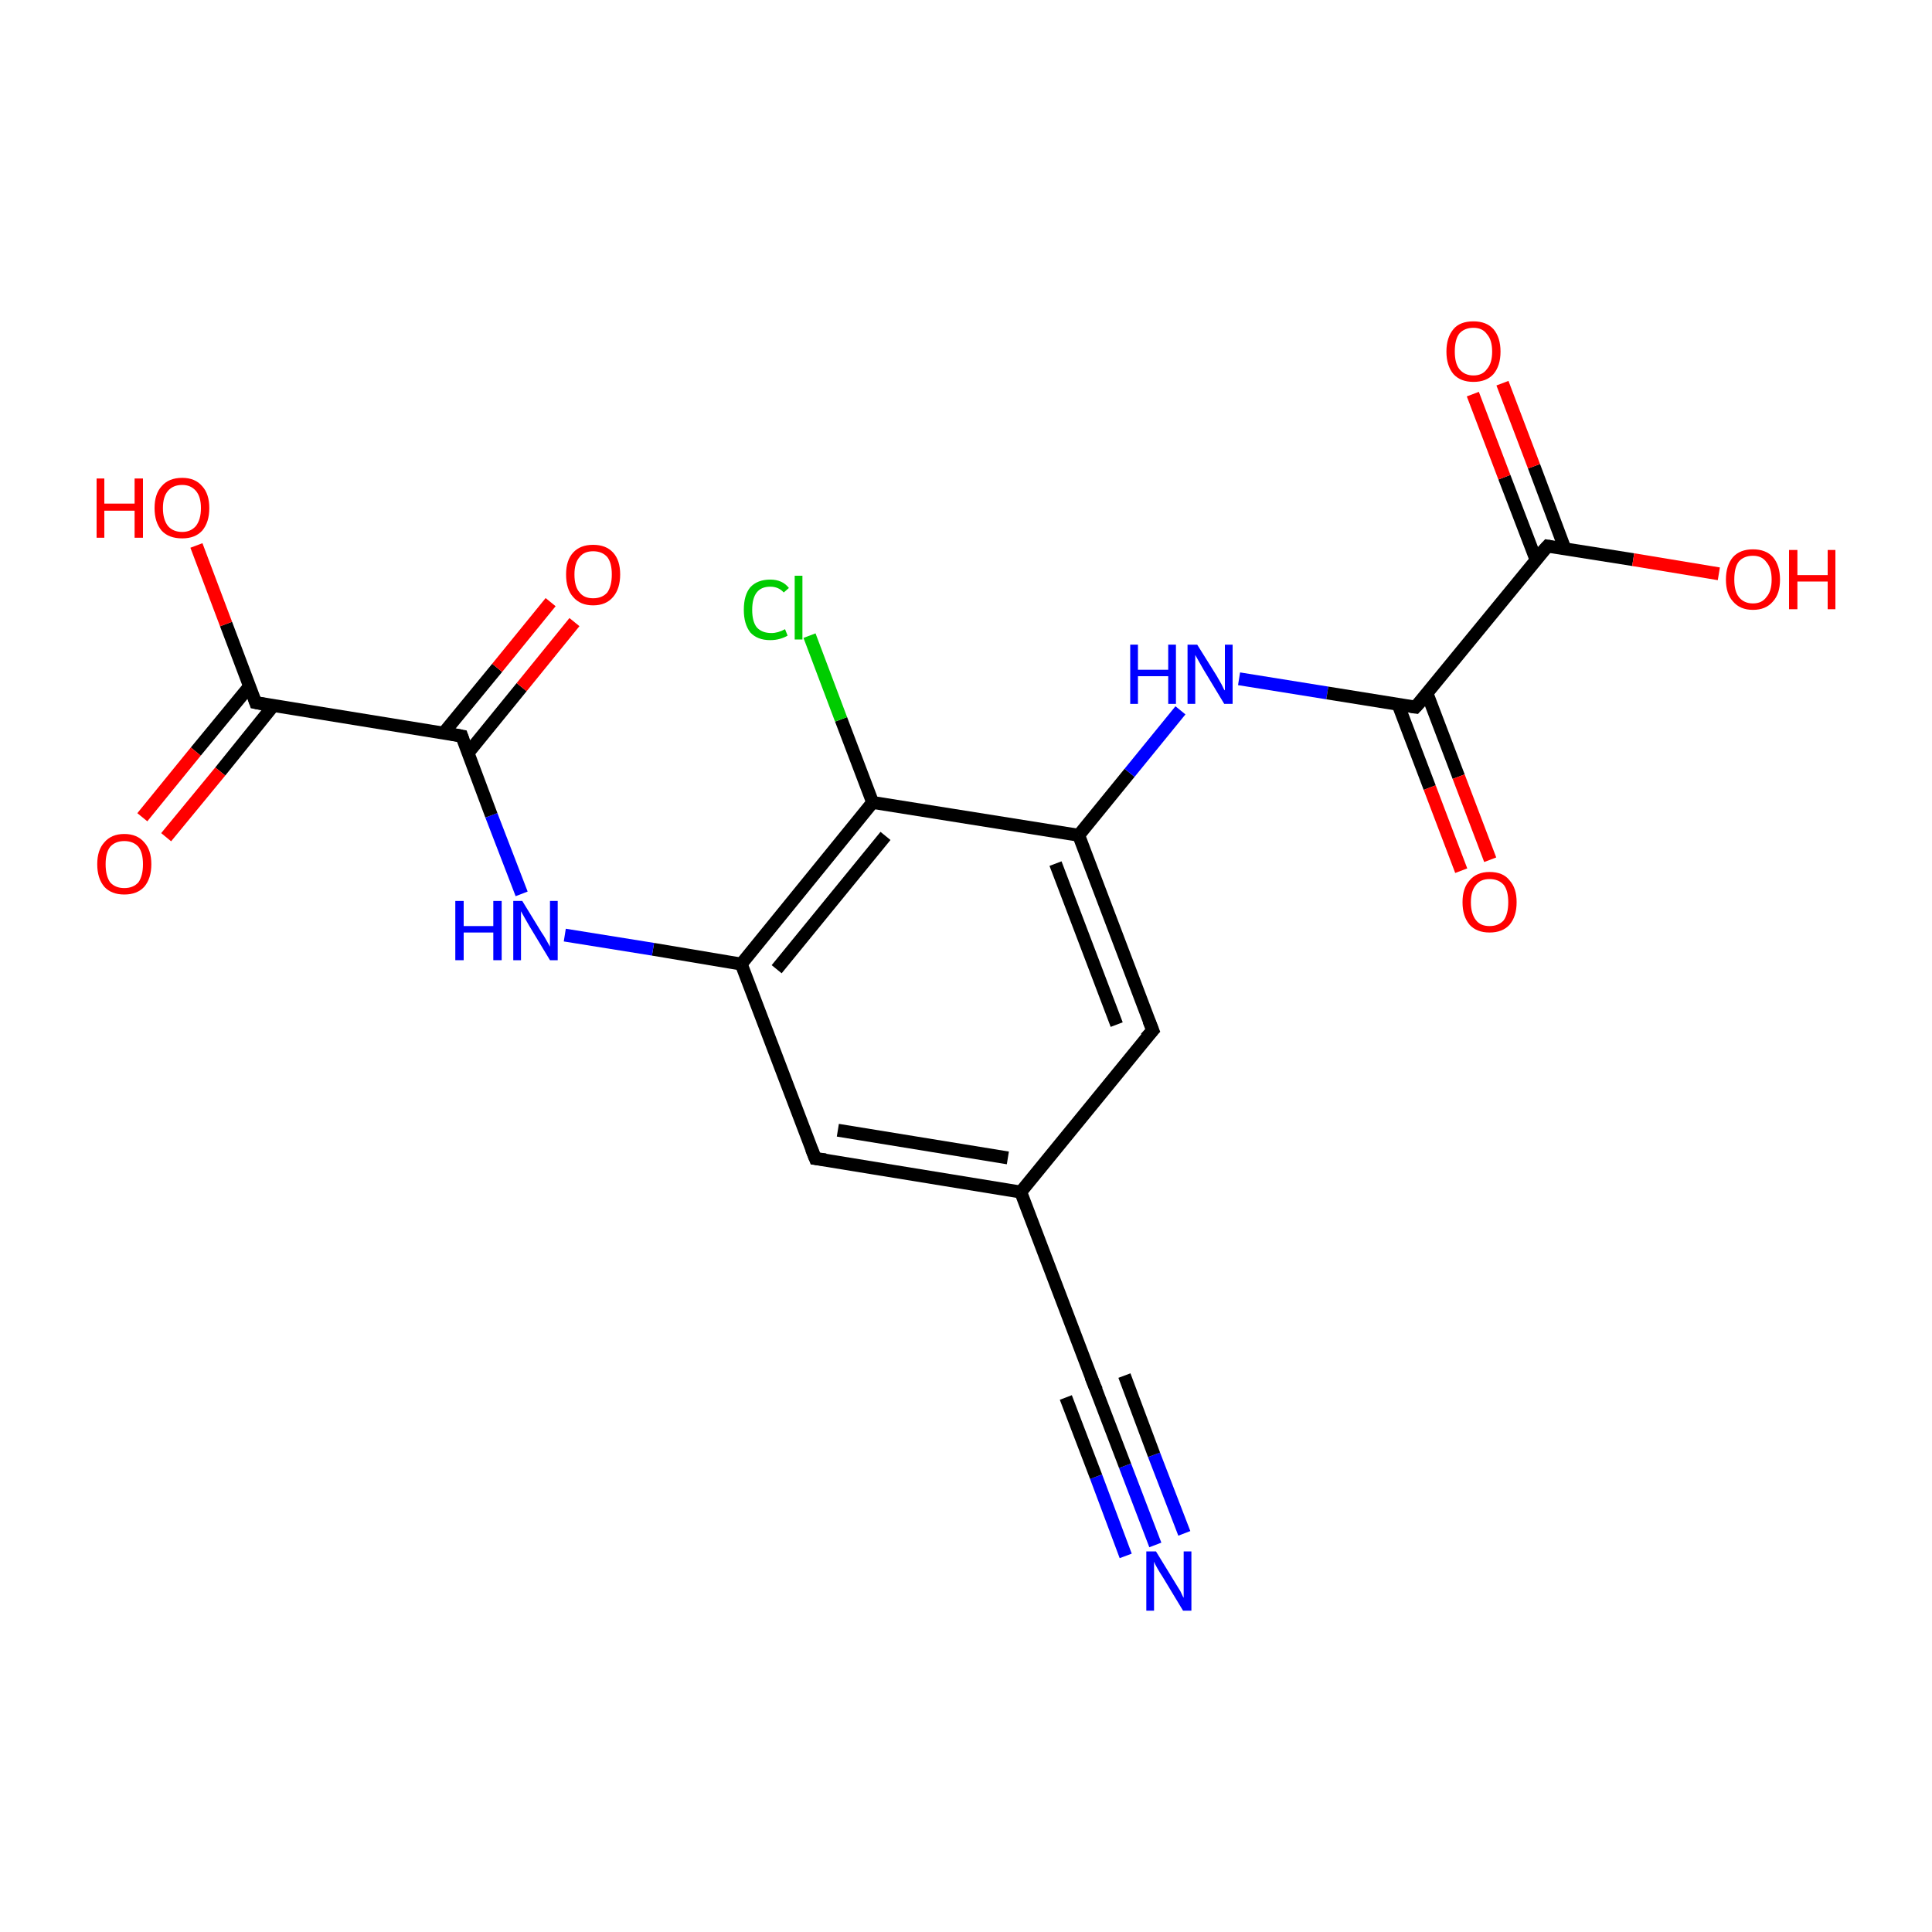 <?xml version='1.0' encoding='iso-8859-1'?>
<svg version='1.1' baseProfile='full'
              xmlns='http://www.w3.org/2000/svg'
                      xmlns:rdkit='http://www.rdkit.org/xml'
                      xmlns:xlink='http://www.w3.org/1999/xlink'
                  xml:space='preserve'
width='300px' height='300px' viewBox='0 0 300 300'>
<!-- END OF HEADER -->
<rect style='opacity:1.0;fill:#FFFFFF;stroke:none' width='300.0' height='300.0' x='0.0' y='0.0'> </rect>
<path class='bond-0 atom-0 atom-1' d='M 179.4,239.9 L 174.7,227.6' style='fill:none;fill-rule:evenodd;stroke:#0000FF;stroke-width:2.0px;stroke-linecap:butt;stroke-linejoin:miter;stroke-opacity:1' />
<path class='bond-0 atom-0 atom-1' d='M 174.7,227.6 L 170.0,215.3' style='fill:none;fill-rule:evenodd;stroke:#000000;stroke-width:2.0px;stroke-linecap:butt;stroke-linejoin:miter;stroke-opacity:1' />
<path class='bond-0 atom-0 atom-1' d='M 174.8,241.6 L 170.2,229.3' style='fill:none;fill-rule:evenodd;stroke:#0000FF;stroke-width:2.0px;stroke-linecap:butt;stroke-linejoin:miter;stroke-opacity:1' />
<path class='bond-0 atom-0 atom-1' d='M 170.2,229.3 L 165.5,217.0' style='fill:none;fill-rule:evenodd;stroke:#000000;stroke-width:2.0px;stroke-linecap:butt;stroke-linejoin:miter;stroke-opacity:1' />
<path class='bond-0 atom-0 atom-1' d='M 183.9,238.1 L 179.2,225.9' style='fill:none;fill-rule:evenodd;stroke:#0000FF;stroke-width:2.0px;stroke-linecap:butt;stroke-linejoin:miter;stroke-opacity:1' />
<path class='bond-0 atom-0 atom-1' d='M 179.2,225.9 L 174.6,213.6' style='fill:none;fill-rule:evenodd;stroke:#000000;stroke-width:2.0px;stroke-linecap:butt;stroke-linejoin:miter;stroke-opacity:1' />
<path class='bond-1 atom-1 atom-2' d='M 170.0,215.3 L 158.5,185.1' style='fill:none;fill-rule:evenodd;stroke:#000000;stroke-width:2.0px;stroke-linecap:butt;stroke-linejoin:miter;stroke-opacity:1' />
<path class='bond-2 atom-2 atom-3' d='M 158.5,185.1 L 126.6,179.9' style='fill:none;fill-rule:evenodd;stroke:#000000;stroke-width:2.0px;stroke-linecap:butt;stroke-linejoin:miter;stroke-opacity:1' />
<path class='bond-2 atom-2 atom-3' d='M 156.5,179.8 L 130.1,175.5' style='fill:none;fill-rule:evenodd;stroke:#000000;stroke-width:2.0px;stroke-linecap:butt;stroke-linejoin:miter;stroke-opacity:1' />
<path class='bond-3 atom-3 atom-4' d='M 126.6,179.9 L 115.1,149.7' style='fill:none;fill-rule:evenodd;stroke:#000000;stroke-width:2.0px;stroke-linecap:butt;stroke-linejoin:miter;stroke-opacity:1' />
<path class='bond-4 atom-4 atom-5' d='M 115.1,149.7 L 101.4,147.4' style='fill:none;fill-rule:evenodd;stroke:#000000;stroke-width:2.0px;stroke-linecap:butt;stroke-linejoin:miter;stroke-opacity:1' />
<path class='bond-4 atom-4 atom-5' d='M 101.4,147.4 L 87.7,145.2' style='fill:none;fill-rule:evenodd;stroke:#0000FF;stroke-width:2.0px;stroke-linecap:butt;stroke-linejoin:miter;stroke-opacity:1' />
<path class='bond-5 atom-5 atom-6' d='M 81.0,138.8 L 76.3,126.6' style='fill:none;fill-rule:evenodd;stroke:#0000FF;stroke-width:2.0px;stroke-linecap:butt;stroke-linejoin:miter;stroke-opacity:1' />
<path class='bond-5 atom-5 atom-6' d='M 76.3,126.6 L 71.7,114.3' style='fill:none;fill-rule:evenodd;stroke:#000000;stroke-width:2.0px;stroke-linecap:butt;stroke-linejoin:miter;stroke-opacity:1' />
<path class='bond-6 atom-6 atom-7' d='M 72.7,116.9 L 81.0,106.7' style='fill:none;fill-rule:evenodd;stroke:#000000;stroke-width:2.0px;stroke-linecap:butt;stroke-linejoin:miter;stroke-opacity:1' />
<path class='bond-6 atom-6 atom-7' d='M 81.0,106.7 L 89.2,96.6' style='fill:none;fill-rule:evenodd;stroke:#FF0000;stroke-width:2.0px;stroke-linecap:butt;stroke-linejoin:miter;stroke-opacity:1' />
<path class='bond-6 atom-6 atom-7' d='M 68.9,113.8 L 77.2,103.7' style='fill:none;fill-rule:evenodd;stroke:#000000;stroke-width:2.0px;stroke-linecap:butt;stroke-linejoin:miter;stroke-opacity:1' />
<path class='bond-6 atom-6 atom-7' d='M 77.2,103.7 L 85.5,93.5' style='fill:none;fill-rule:evenodd;stroke:#FF0000;stroke-width:2.0px;stroke-linecap:butt;stroke-linejoin:miter;stroke-opacity:1' />
<path class='bond-7 atom-6 atom-8' d='M 71.7,114.3 L 39.7,109.1' style='fill:none;fill-rule:evenodd;stroke:#000000;stroke-width:2.0px;stroke-linecap:butt;stroke-linejoin:miter;stroke-opacity:1' />
<path class='bond-8 atom-8 atom-9' d='M 38.8,106.5 L 30.4,116.7' style='fill:none;fill-rule:evenodd;stroke:#000000;stroke-width:2.0px;stroke-linecap:butt;stroke-linejoin:miter;stroke-opacity:1' />
<path class='bond-8 atom-8 atom-9' d='M 30.4,116.7 L 22.1,126.9' style='fill:none;fill-rule:evenodd;stroke:#FF0000;stroke-width:2.0px;stroke-linecap:butt;stroke-linejoin:miter;stroke-opacity:1' />
<path class='bond-8 atom-8 atom-9' d='M 42.5,109.5 L 34.2,119.8' style='fill:none;fill-rule:evenodd;stroke:#000000;stroke-width:2.0px;stroke-linecap:butt;stroke-linejoin:miter;stroke-opacity:1' />
<path class='bond-8 atom-8 atom-9' d='M 34.2,119.8 L 25.8,130.0' style='fill:none;fill-rule:evenodd;stroke:#FF0000;stroke-width:2.0px;stroke-linecap:butt;stroke-linejoin:miter;stroke-opacity:1' />
<path class='bond-9 atom-8 atom-10' d='M 39.7,109.1 L 35.1,96.9' style='fill:none;fill-rule:evenodd;stroke:#000000;stroke-width:2.0px;stroke-linecap:butt;stroke-linejoin:miter;stroke-opacity:1' />
<path class='bond-9 atom-8 atom-10' d='M 35.1,96.9 L 30.5,84.7' style='fill:none;fill-rule:evenodd;stroke:#FF0000;stroke-width:2.0px;stroke-linecap:butt;stroke-linejoin:miter;stroke-opacity:1' />
<path class='bond-10 atom-4 atom-11' d='M 115.1,149.7 L 135.5,124.6' style='fill:none;fill-rule:evenodd;stroke:#000000;stroke-width:2.0px;stroke-linecap:butt;stroke-linejoin:miter;stroke-opacity:1' />
<path class='bond-10 atom-4 atom-11' d='M 120.6,150.5 L 137.5,129.8' style='fill:none;fill-rule:evenodd;stroke:#000000;stroke-width:2.0px;stroke-linecap:butt;stroke-linejoin:miter;stroke-opacity:1' />
<path class='bond-11 atom-11 atom-12' d='M 135.5,124.6 L 130.6,111.7' style='fill:none;fill-rule:evenodd;stroke:#000000;stroke-width:2.0px;stroke-linecap:butt;stroke-linejoin:miter;stroke-opacity:1' />
<path class='bond-11 atom-11 atom-12' d='M 130.6,111.7 L 125.7,98.7' style='fill:none;fill-rule:evenodd;stroke:#00CC00;stroke-width:2.0px;stroke-linecap:butt;stroke-linejoin:miter;stroke-opacity:1' />
<path class='bond-12 atom-11 atom-13' d='M 135.5,124.6 L 167.5,129.7' style='fill:none;fill-rule:evenodd;stroke:#000000;stroke-width:2.0px;stroke-linecap:butt;stroke-linejoin:miter;stroke-opacity:1' />
<path class='bond-13 atom-13 atom-14' d='M 167.5,129.7 L 175.4,120.0' style='fill:none;fill-rule:evenodd;stroke:#000000;stroke-width:2.0px;stroke-linecap:butt;stroke-linejoin:miter;stroke-opacity:1' />
<path class='bond-13 atom-13 atom-14' d='M 175.4,120.0 L 183.3,110.3' style='fill:none;fill-rule:evenodd;stroke:#0000FF;stroke-width:2.0px;stroke-linecap:butt;stroke-linejoin:miter;stroke-opacity:1' />
<path class='bond-14 atom-14 atom-15' d='M 192.4,105.4 L 206.1,107.6' style='fill:none;fill-rule:evenodd;stroke:#0000FF;stroke-width:2.0px;stroke-linecap:butt;stroke-linejoin:miter;stroke-opacity:1' />
<path class='bond-14 atom-14 atom-15' d='M 206.1,107.6 L 219.8,109.8' style='fill:none;fill-rule:evenodd;stroke:#000000;stroke-width:2.0px;stroke-linecap:butt;stroke-linejoin:miter;stroke-opacity:1' />
<path class='bond-15 atom-15 atom-16' d='M 217.1,109.4 L 222.0,122.3' style='fill:none;fill-rule:evenodd;stroke:#000000;stroke-width:2.0px;stroke-linecap:butt;stroke-linejoin:miter;stroke-opacity:1' />
<path class='bond-15 atom-15 atom-16' d='M 222.0,122.3 L 226.9,135.2' style='fill:none;fill-rule:evenodd;stroke:#FF0000;stroke-width:2.0px;stroke-linecap:butt;stroke-linejoin:miter;stroke-opacity:1' />
<path class='bond-15 atom-15 atom-16' d='M 221.6,107.7 L 226.5,120.6' style='fill:none;fill-rule:evenodd;stroke:#000000;stroke-width:2.0px;stroke-linecap:butt;stroke-linejoin:miter;stroke-opacity:1' />
<path class='bond-15 atom-15 atom-16' d='M 226.5,120.6 L 231.4,133.5' style='fill:none;fill-rule:evenodd;stroke:#FF0000;stroke-width:2.0px;stroke-linecap:butt;stroke-linejoin:miter;stroke-opacity:1' />
<path class='bond-16 atom-15 atom-17' d='M 219.8,109.8 L 240.3,84.8' style='fill:none;fill-rule:evenodd;stroke:#000000;stroke-width:2.0px;stroke-linecap:butt;stroke-linejoin:miter;stroke-opacity:1' />
<path class='bond-17 atom-17 atom-18' d='M 243.0,85.2 L 238.2,72.4' style='fill:none;fill-rule:evenodd;stroke:#000000;stroke-width:2.0px;stroke-linecap:butt;stroke-linejoin:miter;stroke-opacity:1' />
<path class='bond-17 atom-17 atom-18' d='M 238.2,72.4 L 233.3,59.5' style='fill:none;fill-rule:evenodd;stroke:#FF0000;stroke-width:2.0px;stroke-linecap:butt;stroke-linejoin:miter;stroke-opacity:1' />
<path class='bond-17 atom-17 atom-18' d='M 238.5,86.9 L 233.6,74.1' style='fill:none;fill-rule:evenodd;stroke:#000000;stroke-width:2.0px;stroke-linecap:butt;stroke-linejoin:miter;stroke-opacity:1' />
<path class='bond-17 atom-17 atom-18' d='M 233.6,74.1 L 228.7,61.2' style='fill:none;fill-rule:evenodd;stroke:#FF0000;stroke-width:2.0px;stroke-linecap:butt;stroke-linejoin:miter;stroke-opacity:1' />
<path class='bond-18 atom-17 atom-19' d='M 240.3,84.8 L 253.6,86.9' style='fill:none;fill-rule:evenodd;stroke:#000000;stroke-width:2.0px;stroke-linecap:butt;stroke-linejoin:miter;stroke-opacity:1' />
<path class='bond-18 atom-17 atom-19' d='M 253.6,86.9 L 266.9,89.1' style='fill:none;fill-rule:evenodd;stroke:#FF0000;stroke-width:2.0px;stroke-linecap:butt;stroke-linejoin:miter;stroke-opacity:1' />
<path class='bond-19 atom-13 atom-20' d='M 167.5,129.7 L 179.0,160.0' style='fill:none;fill-rule:evenodd;stroke:#000000;stroke-width:2.0px;stroke-linecap:butt;stroke-linejoin:miter;stroke-opacity:1' />
<path class='bond-19 atom-13 atom-20' d='M 163.9,134.1 L 173.4,159.1' style='fill:none;fill-rule:evenodd;stroke:#000000;stroke-width:2.0px;stroke-linecap:butt;stroke-linejoin:miter;stroke-opacity:1' />
<path class='bond-20 atom-20 atom-2' d='M 179.0,160.0 L 158.5,185.1' style='fill:none;fill-rule:evenodd;stroke:#000000;stroke-width:2.0px;stroke-linecap:butt;stroke-linejoin:miter;stroke-opacity:1' />
<path d='M 170.3,215.9 L 170.0,215.3 L 169.4,213.8' style='fill:none;stroke:#000000;stroke-width:2.0px;stroke-linecap:butt;stroke-linejoin:miter;stroke-miterlimit:10;stroke-opacity:1;' />
<path d='M 128.2,180.1 L 126.6,179.9 L 126.0,178.4' style='fill:none;stroke:#000000;stroke-width:2.0px;stroke-linecap:butt;stroke-linejoin:miter;stroke-miterlimit:10;stroke-opacity:1;' />
<path d='M 71.9,114.9 L 71.7,114.3 L 70.1,114.0' style='fill:none;stroke:#000000;stroke-width:2.0px;stroke-linecap:butt;stroke-linejoin:miter;stroke-miterlimit:10;stroke-opacity:1;' />
<path d='M 41.3,109.4 L 39.7,109.1 L 39.5,108.5' style='fill:none;stroke:#000000;stroke-width:2.0px;stroke-linecap:butt;stroke-linejoin:miter;stroke-miterlimit:10;stroke-opacity:1;' />
<path d='M 219.1,109.7 L 219.8,109.8 L 220.9,108.6' style='fill:none;stroke:#000000;stroke-width:2.0px;stroke-linecap:butt;stroke-linejoin:miter;stroke-miterlimit:10;stroke-opacity:1;' />
<path d='M 239.2,86.0 L 240.3,84.8 L 240.9,84.9' style='fill:none;stroke:#000000;stroke-width:2.0px;stroke-linecap:butt;stroke-linejoin:miter;stroke-miterlimit:10;stroke-opacity:1;' />
<path d='M 178.4,158.5 L 179.0,160.0 L 177.9,161.2' style='fill:none;stroke:#000000;stroke-width:2.0px;stroke-linecap:butt;stroke-linejoin:miter;stroke-miterlimit:10;stroke-opacity:1;' />
<path class='atom-0' d='M 179.5 240.9
L 182.5 245.8
Q 182.8 246.3, 183.3 247.1
Q 183.7 248.0, 183.8 248.1
L 183.8 240.9
L 185.0 240.9
L 185.0 250.1
L 183.7 250.1
L 180.5 244.8
Q 180.1 244.2, 179.7 243.5
Q 179.3 242.8, 179.2 242.5
L 179.2 250.1
L 178.0 250.1
L 178.0 240.9
L 179.5 240.9
' fill='#0000FF'/>
<path class='atom-5' d='M 70.7 139.9
L 72.0 139.9
L 72.0 143.8
L 76.6 143.8
L 76.6 139.9
L 77.9 139.9
L 77.9 149.1
L 76.6 149.1
L 76.6 144.8
L 72.0 144.8
L 72.0 149.1
L 70.7 149.1
L 70.7 139.9
' fill='#0000FF'/>
<path class='atom-5' d='M 81.1 139.9
L 84.1 144.8
Q 84.4 145.2, 84.9 146.1
Q 85.4 147.0, 85.4 147.0
L 85.4 139.9
L 86.6 139.9
L 86.6 149.1
L 85.4 149.1
L 82.2 143.8
Q 81.8 143.1, 81.4 142.4
Q 81.0 141.7, 80.9 141.5
L 80.9 149.1
L 79.7 149.1
L 79.7 139.9
L 81.1 139.9
' fill='#0000FF'/>
<path class='atom-7' d='M 87.9 89.2
Q 87.9 87.0, 89.0 85.8
Q 90.1 84.6, 92.1 84.6
Q 94.1 84.6, 95.2 85.8
Q 96.3 87.0, 96.3 89.2
Q 96.3 91.4, 95.2 92.7
Q 94.1 94.0, 92.1 94.0
Q 90.1 94.0, 89.0 92.7
Q 87.9 91.5, 87.9 89.2
M 92.1 92.9
Q 93.5 92.9, 94.3 92.0
Q 95.0 91.0, 95.0 89.2
Q 95.0 87.4, 94.3 86.5
Q 93.5 85.6, 92.1 85.6
Q 90.7 85.6, 90.0 86.5
Q 89.2 87.4, 89.2 89.2
Q 89.2 91.1, 90.0 92.0
Q 90.7 92.9, 92.1 92.9
' fill='#FF0000'/>
<path class='atom-9' d='M 15.1 134.2
Q 15.1 132.0, 16.2 130.8
Q 17.3 129.5, 19.3 129.5
Q 21.3 129.5, 22.4 130.8
Q 23.5 132.0, 23.5 134.2
Q 23.5 136.4, 22.4 137.7
Q 21.3 138.9, 19.3 138.9
Q 17.3 138.9, 16.2 137.7
Q 15.1 136.4, 15.1 134.2
M 19.3 137.9
Q 20.7 137.9, 21.5 137.0
Q 22.2 136.0, 22.2 134.2
Q 22.2 132.4, 21.5 131.5
Q 20.7 130.6, 19.3 130.6
Q 17.9 130.6, 17.1 131.5
Q 16.4 132.4, 16.4 134.2
Q 16.4 136.0, 17.1 137.0
Q 17.9 137.9, 19.3 137.9
' fill='#FF0000'/>
<path class='atom-10' d='M 15.0 74.3
L 16.2 74.3
L 16.2 78.2
L 20.9 78.2
L 20.9 74.3
L 22.2 74.3
L 22.2 83.5
L 20.9 83.5
L 20.9 79.3
L 16.2 79.3
L 16.2 83.5
L 15.0 83.5
L 15.0 74.3
' fill='#FF0000'/>
<path class='atom-10' d='M 24.0 78.9
Q 24.0 76.7, 25.1 75.5
Q 26.2 74.2, 28.3 74.2
Q 30.3 74.2, 31.4 75.5
Q 32.5 76.7, 32.5 78.9
Q 32.5 81.1, 31.4 82.4
Q 30.3 83.6, 28.3 83.6
Q 26.2 83.6, 25.1 82.4
Q 24.0 81.1, 24.0 78.9
M 28.3 82.6
Q 29.6 82.6, 30.4 81.7
Q 31.2 80.7, 31.2 78.9
Q 31.2 77.1, 30.4 76.2
Q 29.6 75.3, 28.3 75.3
Q 26.9 75.3, 26.1 76.2
Q 25.3 77.1, 25.3 78.9
Q 25.3 80.7, 26.1 81.7
Q 26.9 82.6, 28.3 82.6
' fill='#FF0000'/>
<path class='atom-12' d='M 115.5 94.7
Q 115.5 92.4, 116.5 91.2
Q 117.6 90.0, 119.6 90.0
Q 121.5 90.0, 122.5 91.3
L 121.7 92.0
Q 120.9 91.1, 119.6 91.1
Q 118.2 91.1, 117.5 92.0
Q 116.8 92.9, 116.8 94.7
Q 116.8 96.5, 117.5 97.4
Q 118.3 98.3, 119.8 98.3
Q 120.8 98.3, 121.9 97.7
L 122.3 98.7
Q 121.8 99.0, 121.1 99.2
Q 120.4 99.4, 119.6 99.4
Q 117.6 99.4, 116.5 98.2
Q 115.5 96.9, 115.5 94.7
' fill='#00CC00'/>
<path class='atom-12' d='M 123.4 89.4
L 124.6 89.4
L 124.6 99.3
L 123.4 99.3
L 123.4 89.4
' fill='#00CC00'/>
<path class='atom-14' d='M 175.5 100.1
L 176.7 100.1
L 176.7 104.0
L 181.4 104.0
L 181.4 100.1
L 182.6 100.1
L 182.6 109.3
L 181.4 109.3
L 181.4 105.0
L 176.7 105.0
L 176.7 109.3
L 175.5 109.3
L 175.5 100.1
' fill='#0000FF'/>
<path class='atom-14' d='M 185.9 100.1
L 188.9 104.9
Q 189.2 105.4, 189.7 106.3
Q 190.1 107.2, 190.2 107.2
L 190.2 100.1
L 191.4 100.1
L 191.4 109.3
L 190.1 109.3
L 186.9 104.0
Q 186.5 103.3, 186.1 102.6
Q 185.7 101.9, 185.6 101.7
L 185.6 109.3
L 184.4 109.3
L 184.4 100.1
L 185.9 100.1
' fill='#0000FF'/>
<path class='atom-16' d='M 227.1 140.1
Q 227.1 137.9, 228.2 136.7
Q 229.3 135.4, 231.3 135.4
Q 233.4 135.4, 234.4 136.7
Q 235.5 137.9, 235.5 140.1
Q 235.5 142.3, 234.4 143.6
Q 233.3 144.8, 231.3 144.8
Q 229.3 144.8, 228.2 143.6
Q 227.1 142.3, 227.1 140.1
M 231.3 143.8
Q 232.7 143.8, 233.5 142.9
Q 234.2 141.9, 234.2 140.1
Q 234.2 138.3, 233.5 137.4
Q 232.7 136.5, 231.3 136.5
Q 229.9 136.5, 229.2 137.4
Q 228.4 138.3, 228.4 140.1
Q 228.4 141.9, 229.2 142.9
Q 229.9 143.8, 231.3 143.8
' fill='#FF0000'/>
<path class='atom-18' d='M 224.6 54.6
Q 224.6 52.4, 225.7 51.1
Q 226.7 49.9, 228.8 49.9
Q 230.8 49.9, 231.9 51.1
Q 233.0 52.4, 233.0 54.6
Q 233.0 56.8, 231.9 58.1
Q 230.8 59.3, 228.8 59.3
Q 226.8 59.3, 225.7 58.1
Q 224.6 56.8, 224.6 54.6
M 228.8 58.3
Q 230.2 58.3, 230.9 57.3
Q 231.7 56.4, 231.7 54.6
Q 231.7 52.8, 230.9 51.9
Q 230.2 50.9, 228.8 50.9
Q 227.4 50.9, 226.6 51.8
Q 225.9 52.7, 225.9 54.6
Q 225.9 56.4, 226.6 57.3
Q 227.4 58.3, 228.8 58.3
' fill='#FF0000'/>
<path class='atom-19' d='M 268.0 90.0
Q 268.0 87.8, 269.1 86.5
Q 270.2 85.3, 272.2 85.3
Q 274.2 85.3, 275.3 86.5
Q 276.4 87.8, 276.4 90.0
Q 276.4 92.2, 275.3 93.4
Q 274.2 94.7, 272.2 94.7
Q 270.2 94.7, 269.1 93.4
Q 268.0 92.2, 268.0 90.0
M 272.2 93.7
Q 273.6 93.7, 274.3 92.7
Q 275.1 91.8, 275.1 90.0
Q 275.1 88.2, 274.3 87.3
Q 273.6 86.3, 272.2 86.3
Q 270.8 86.3, 270.0 87.2
Q 269.3 88.1, 269.3 90.0
Q 269.3 91.8, 270.0 92.7
Q 270.8 93.7, 272.2 93.7
' fill='#FF0000'/>
<path class='atom-19' d='M 277.8 85.4
L 279.1 85.4
L 279.1 89.3
L 283.8 89.3
L 283.8 85.4
L 285.0 85.4
L 285.0 94.6
L 283.8 94.6
L 283.8 90.3
L 279.1 90.3
L 279.1 94.6
L 277.8 94.6
L 277.8 85.4
' fill='#FF0000'/>
</svg>
